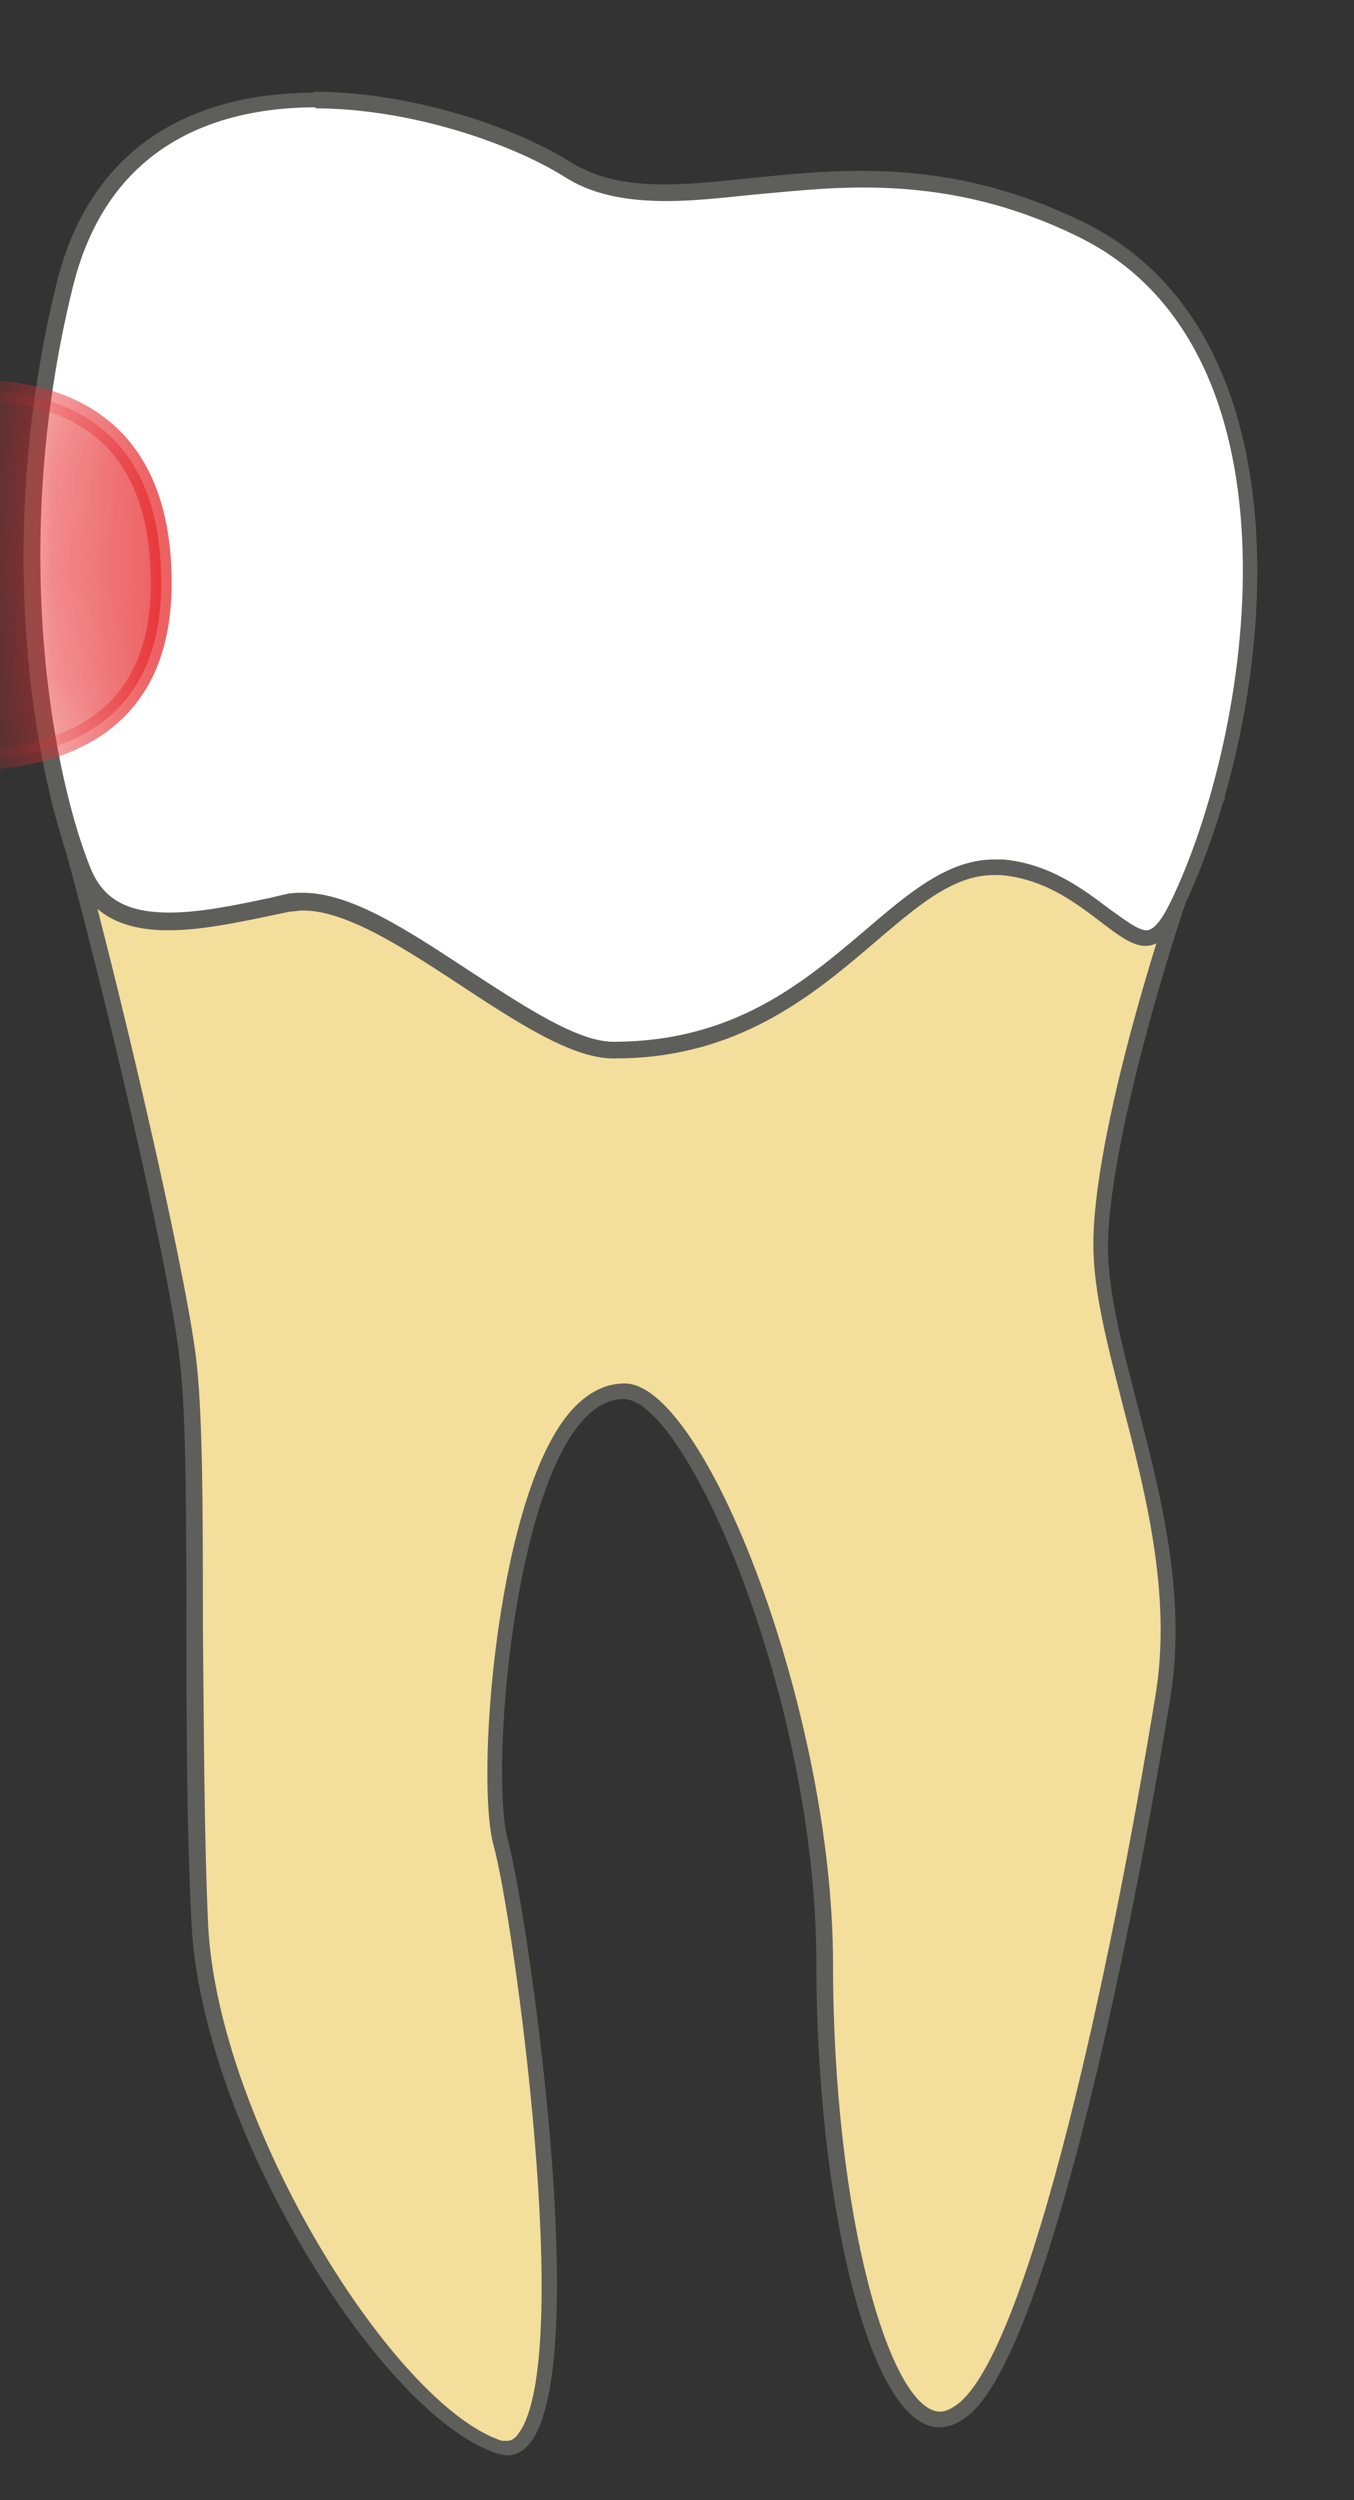<svg width="13" height="24" viewBox="0 0 13 24" fill="none" xmlns="http://www.w3.org/2000/svg">
<rect x="0" y="0" width="13" height="24" fill="#333333" stroke="none"/>
<path d="M4.87 23.49C4.87 23.49 4.82 23.49 4.79 23.48C3.71 23.13 2.01 20.42 1.92 18.45C1.88 17.55 1.88 16.51 1.87 15.6C1.87 14.48 1.87 13.52 1.8 12.99C1.68 12.05 1 9.17 0.59 7.74H11.65C11.29 8.57 10.57 10.89 10.57 11.97C10.57 12.4 10.71 12.92 10.85 13.47C11.07 14.33 11.33 15.31 11.17 16.27C10.72 19.05 9.96 22.5 9.28 23.11C9.2 23.19 9.11 23.22 9.03 23.22C8.44 23.22 7.92 21.17 7.92 18.84C7.92 16.26 6.66 13.35 5.99 13.35C5.8 13.35 5.63 13.45 5.48 13.65C4.82 14.52 4.64 17.07 4.81 17.68C5.01 18.39 5.61 22.64 5.04 23.39C4.99 23.45 4.94 23.49 4.87 23.49Z" fill="#F4DE9C"/>
<path d="M11.538 7.81C11.168 8.72 10.488 10.92 10.498 11.96C10.498 12.4 10.638 12.93 10.778 13.48C10.998 14.33 11.248 15.3 11.098 16.25C10.648 19.01 9.888 22.45 9.228 23.05C9.158 23.11 9.088 23.15 9.028 23.15C8.548 23.15 7.998 21.27 7.998 18.85C7.998 16.43 6.768 13.28 5.998 13.28C5.788 13.28 5.598 13.39 5.428 13.61C4.758 14.49 4.568 17.09 4.738 17.71C4.928 18.39 5.518 22.64 4.978 23.36C4.938 23.42 4.898 23.43 4.868 23.43C4.848 23.43 4.838 23.43 4.818 23.43C3.778 23.09 2.088 20.37 1.998 18.47C1.958 17.57 1.958 16.54 1.948 15.62C1.948 14.5 1.948 13.54 1.878 13C1.758 12.08 1.108 9.29 0.698 7.84H11.548M11.768 7.66H0.488C0.888 9.02 1.598 12.01 1.718 12.99C1.848 13.97 1.738 16.49 1.838 18.45C1.928 20.41 3.648 23.18 4.768 23.55C4.808 23.56 4.838 23.57 4.868 23.57C5.838 23.57 5.068 18.35 4.878 17.67C4.678 16.97 4.988 13.43 5.988 13.43C6.588 13.43 7.838 16.3 7.838 18.85C7.838 21.09 8.338 23.3 9.018 23.3C9.118 23.3 9.208 23.26 9.318 23.17C10.148 22.42 10.978 17.9 11.238 16.29C11.498 14.68 10.638 13.06 10.638 11.97C10.638 10.89 11.418 8.4 11.758 7.67L11.768 7.66Z" fill="#5E5E5A"/>
<path d="M5.886 10.08C5.516 10.08 4.976 9.73 4.466 9.39C3.916 9.03 3.346 8.66 2.906 8.66C2.856 8.66 2.816 8.66 2.766 8.67L2.596 8.71C2.266 8.78 1.916 8.85 1.616 8.85C1.176 8.85 0.916 8.7 0.786 8.38C0.446 7.56 -0.014 5.34 0.606 2.76C0.966 1.28 2.116 0.97 3.016 0.97C3.966 0.97 4.936 1.31 5.446 1.63C5.696 1.79 5.996 1.86 6.396 1.86C6.646 1.86 6.926 1.83 7.216 1.8C7.546 1.77 7.906 1.73 8.286 1.73C9.066 1.73 9.746 1.89 10.427 2.23C12.496 3.28 12.267 6.73 11.316 8.7C11.177 8.98 11.086 9.01 11.017 9.01C10.906 9.01 10.777 8.91 10.627 8.79C10.377 8.6 10.076 8.37 9.636 8.33C9.146 8.33 8.796 8.63 8.386 8.98C7.806 9.47 7.096 10.08 5.936 10.08H5.906H5.886Z" fill="white"/>
<path d="M3.018 1.04C3.948 1.04 4.908 1.38 5.408 1.69C5.668 1.86 5.988 1.93 6.398 1.93C6.658 1.93 6.928 1.9 7.218 1.87C7.558 1.84 7.908 1.8 8.288 1.8C9.058 1.8 9.728 1.96 10.388 2.29C12.588 3.41 12.018 7.05 11.238 8.66C11.188 8.76 11.098 8.93 11.008 8.93C10.928 8.93 10.798 8.83 10.658 8.73C10.418 8.55 10.088 8.29 9.628 8.25C9.598 8.25 9.568 8.25 9.548 8.25C9.108 8.25 8.738 8.56 8.318 8.92C7.718 9.43 7.048 10 5.888 10C5.538 10 5.018 9.65 4.508 9.32C3.928 8.94 3.378 8.57 2.908 8.57C2.858 8.57 2.808 8.57 2.758 8.58L2.588 8.62C2.258 8.69 1.918 8.76 1.628 8.76C1.218 8.76 0.988 8.63 0.868 8.33C0.538 7.52 0.068 5.32 0.698 2.76C1.048 1.33 2.158 1.03 3.038 1.03M3.018 0.89C1.938 0.89 0.878 1.33 0.538 2.74C-0.112 5.42 0.408 7.64 0.718 8.41C0.878 8.81 1.218 8.93 1.618 8.93C1.978 8.93 2.398 8.83 2.788 8.75C2.828 8.75 2.868 8.74 2.908 8.74C3.738 8.74 5.078 10.15 5.878 10.16C5.888 10.16 5.898 10.16 5.908 10.16C7.908 10.16 8.598 8.4 9.538 8.4C9.558 8.4 9.588 8.4 9.608 8.4C10.318 8.46 10.688 9.08 10.998 9.08C11.118 9.08 11.238 8.99 11.358 8.72C12.238 6.89 12.668 3.28 10.438 2.15C9.638 1.75 8.918 1.64 8.268 1.64C7.548 1.64 6.918 1.77 6.378 1.77C6.038 1.77 5.738 1.72 5.468 1.55C4.958 1.23 3.968 0.88 2.998 0.88L3.018 0.89Z" fill="#5E5E5A"/>
<mask id="mask0_229_1688" style="mask-type:luminance" maskUnits="userSpaceOnUse" x="0" y="0" width="13" height="11">
<path d="M11.328 8.74C12.208 6.91 12.688 3.29 10.458 2.15C8.228 1.01 6.558 2.22 5.488 1.55C4.418 0.88 1.198 0.05 0.538 2.73C-0.112 5.41 0.408 7.63 0.718 8.4C1.028 9.16 1.978 8.91 2.788 8.74C3.598 8.58 5.048 10.14 5.888 10.15C7.958 10.17 8.638 8.31 9.628 8.4C10.618 8.49 10.888 9.67 11.338 8.74H11.328Z" fill="white"/>
</mask>
<g mask="url(#mask0_229_1688)">
<path opacity="0.75" d="M-2.582 4.269C-2.582 4.269 1.548 2.439 1.548 5.599C1.548 8.399 -2.542 6.899 -2.542 6.899L-2.572 4.269H-2.582Z" fill="#E62C2F" stroke="#E62C2F" stroke-width="0.2" stroke-linecap="round" stroke-linejoin="round"/>
</g>
</svg>
